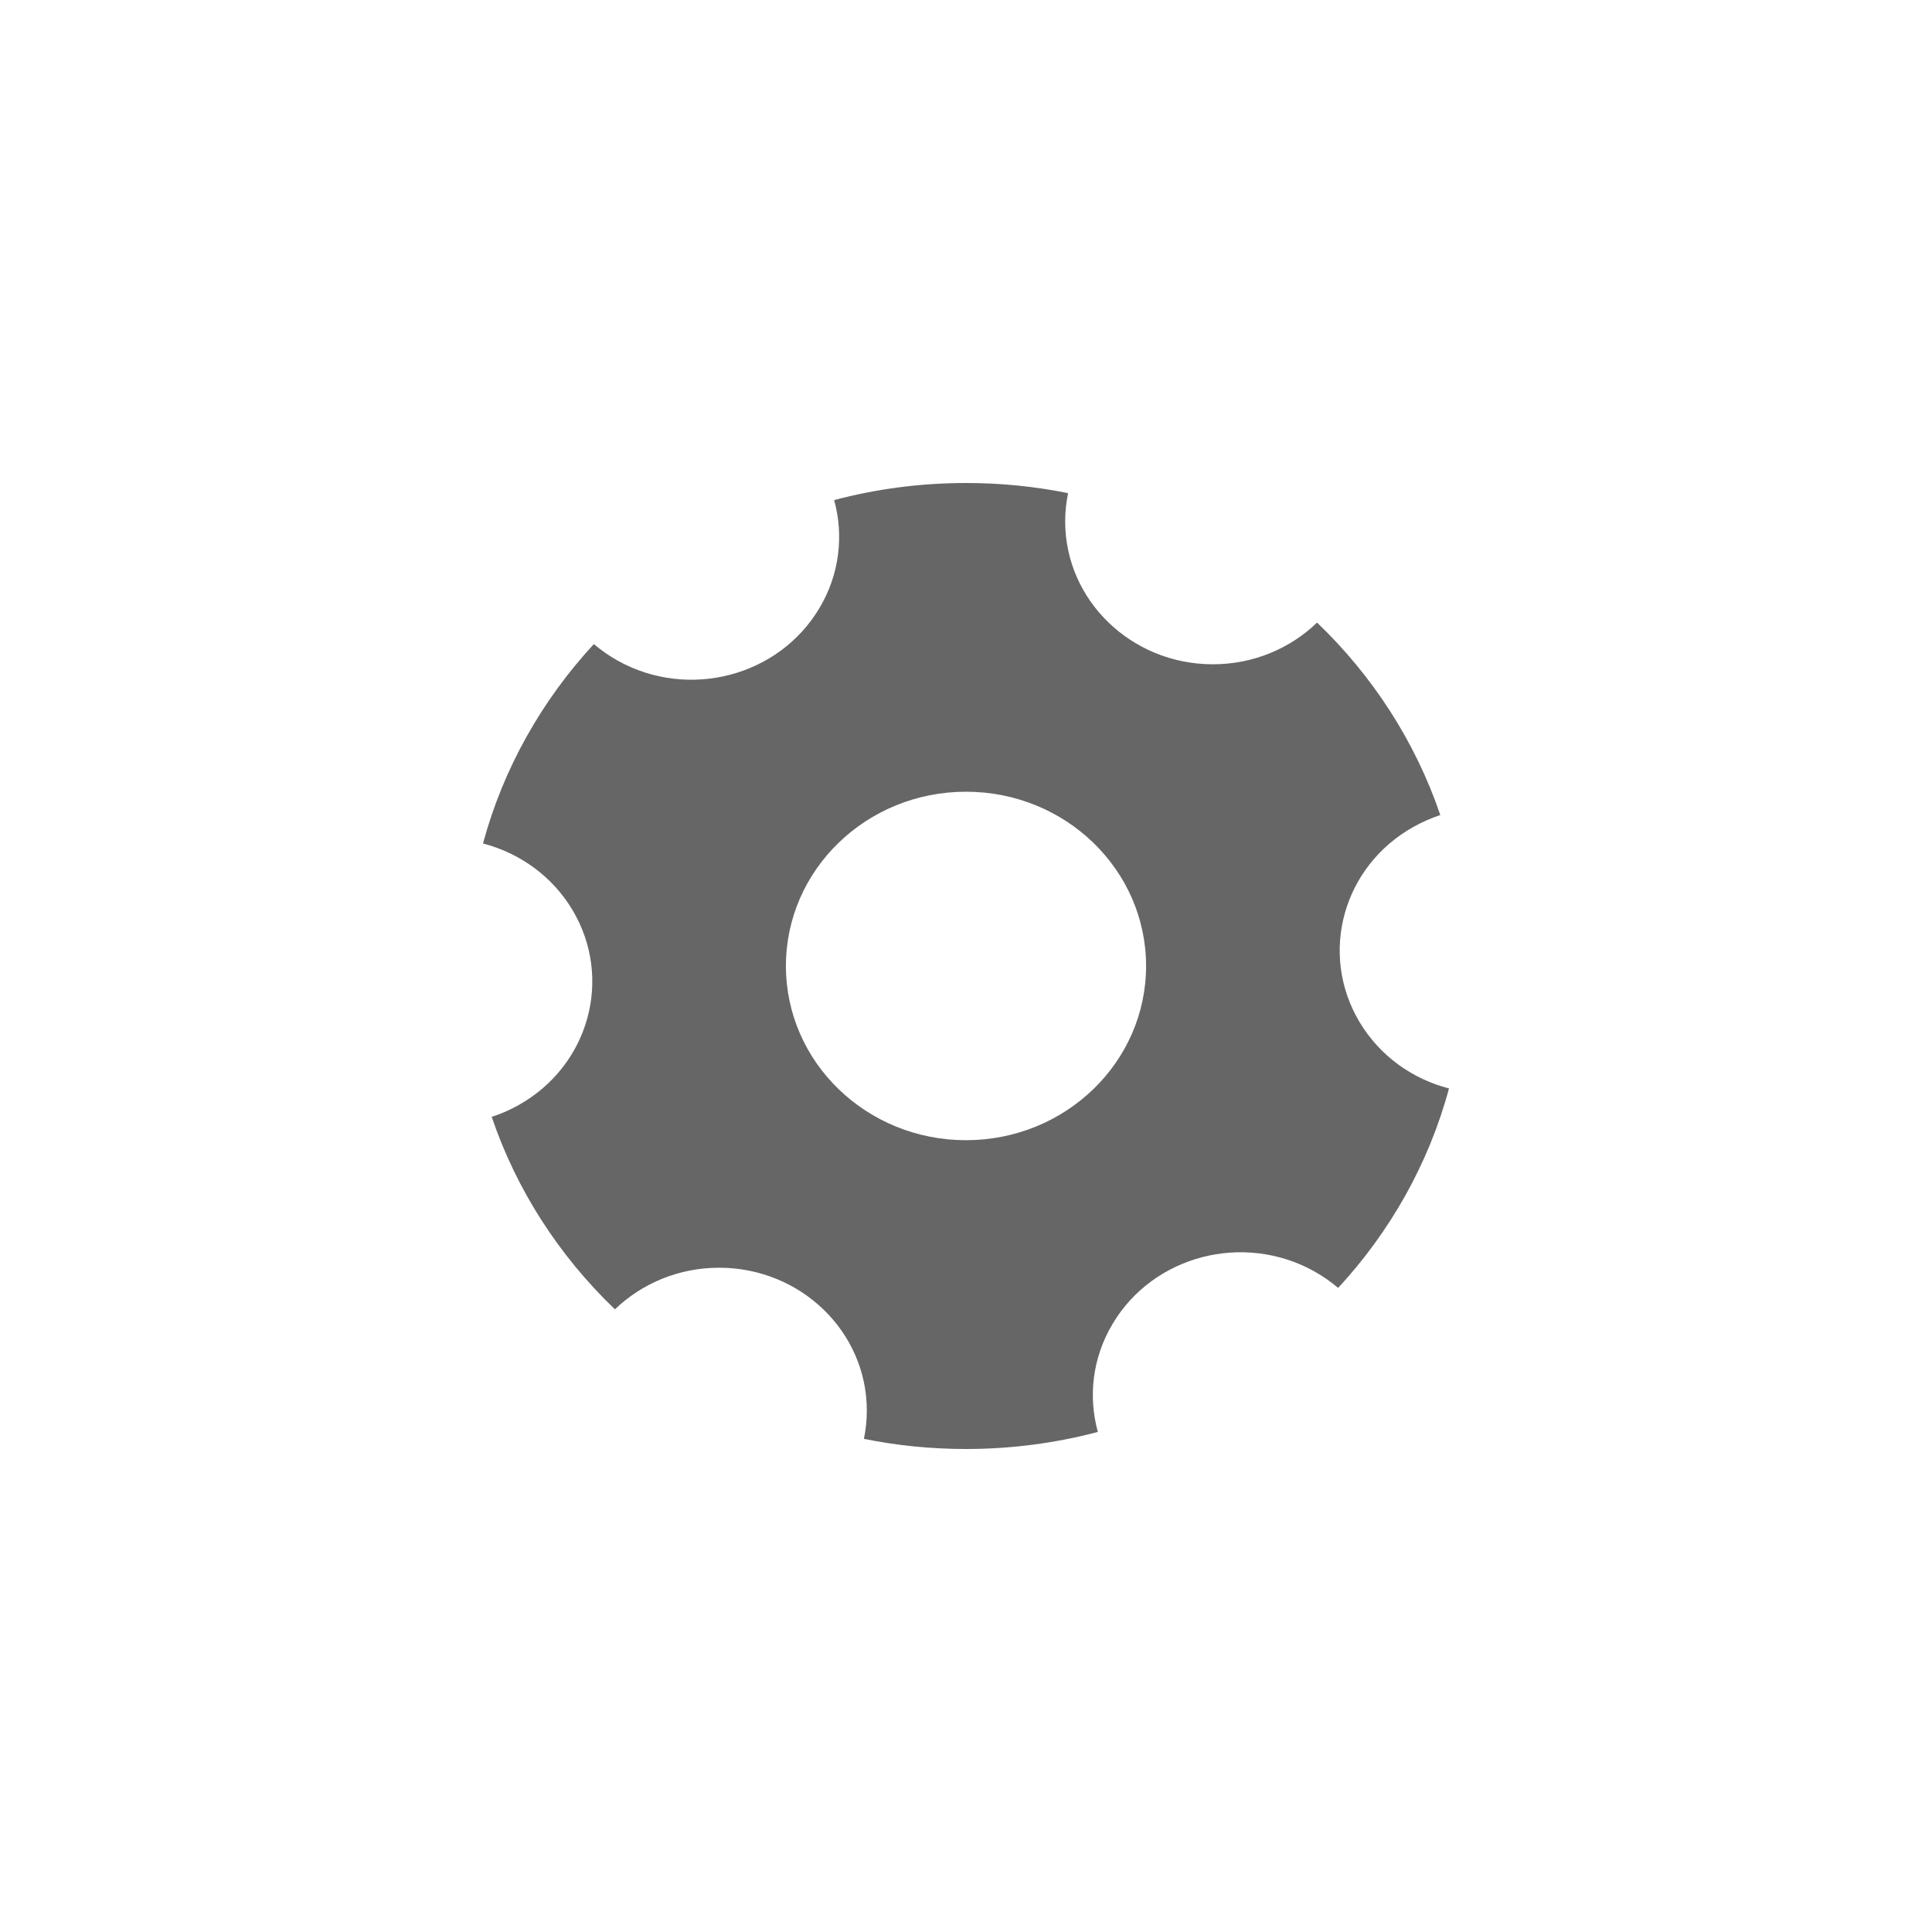 <svg width="24" height="24" viewBox="0 0 24 24" fill="none" xmlns="http://www.w3.org/2000/svg">
<g id="basic / cross">
<path id="Vector" fill-rule="evenodd" clip-rule="evenodd" d="M12 6C12.434 6 12.859 6.043 13.268 6.126C13.245 6.239 13.232 6.357 13.232 6.477C13.232 7.457 14.054 8.252 15.067 8.252C15.572 8.252 16.029 8.054 16.361 7.734C17.051 8.395 17.582 9.212 17.892 10.125C17.779 10.162 17.668 10.211 17.56 10.271C16.682 10.761 16.382 11.846 16.888 12.695C17.141 13.119 17.547 13.404 18 13.521C17.748 14.456 17.268 15.301 16.623 15.999C16.533 15.923 16.435 15.854 16.328 15.794C15.45 15.304 14.328 15.595 13.822 16.444C13.569 16.867 13.517 17.35 13.638 17.788C13.116 17.926 12.567 18 12 18C11.565 18 11.141 17.957 10.732 17.874C10.755 17.761 10.768 17.643 10.768 17.523C10.768 16.543 9.946 15.748 8.933 15.748C8.428 15.748 7.971 15.946 7.639 16.265C6.949 15.604 6.418 14.788 6.108 13.874C6.221 13.838 6.333 13.789 6.44 13.729C7.318 13.239 7.618 12.154 7.112 11.305C6.859 10.881 6.452 10.596 6 10.478C6.252 9.544 6.732 8.699 7.377 8.001C7.467 8.077 7.565 8.146 7.672 8.206C8.55 8.696 9.672 8.405 10.178 7.556C10.431 7.133 10.483 6.65 10.362 6.212C10.884 6.074 11.433 6 12 6ZM12 9.835C13.236 9.835 14.237 10.805 14.237 12C14.237 13.195 13.235 14.164 12 14.164C10.764 14.164 9.763 13.195 9.763 12C9.763 10.804 10.764 9.835 12 9.835Z" fill="#666666"/>
</g>
</svg>
